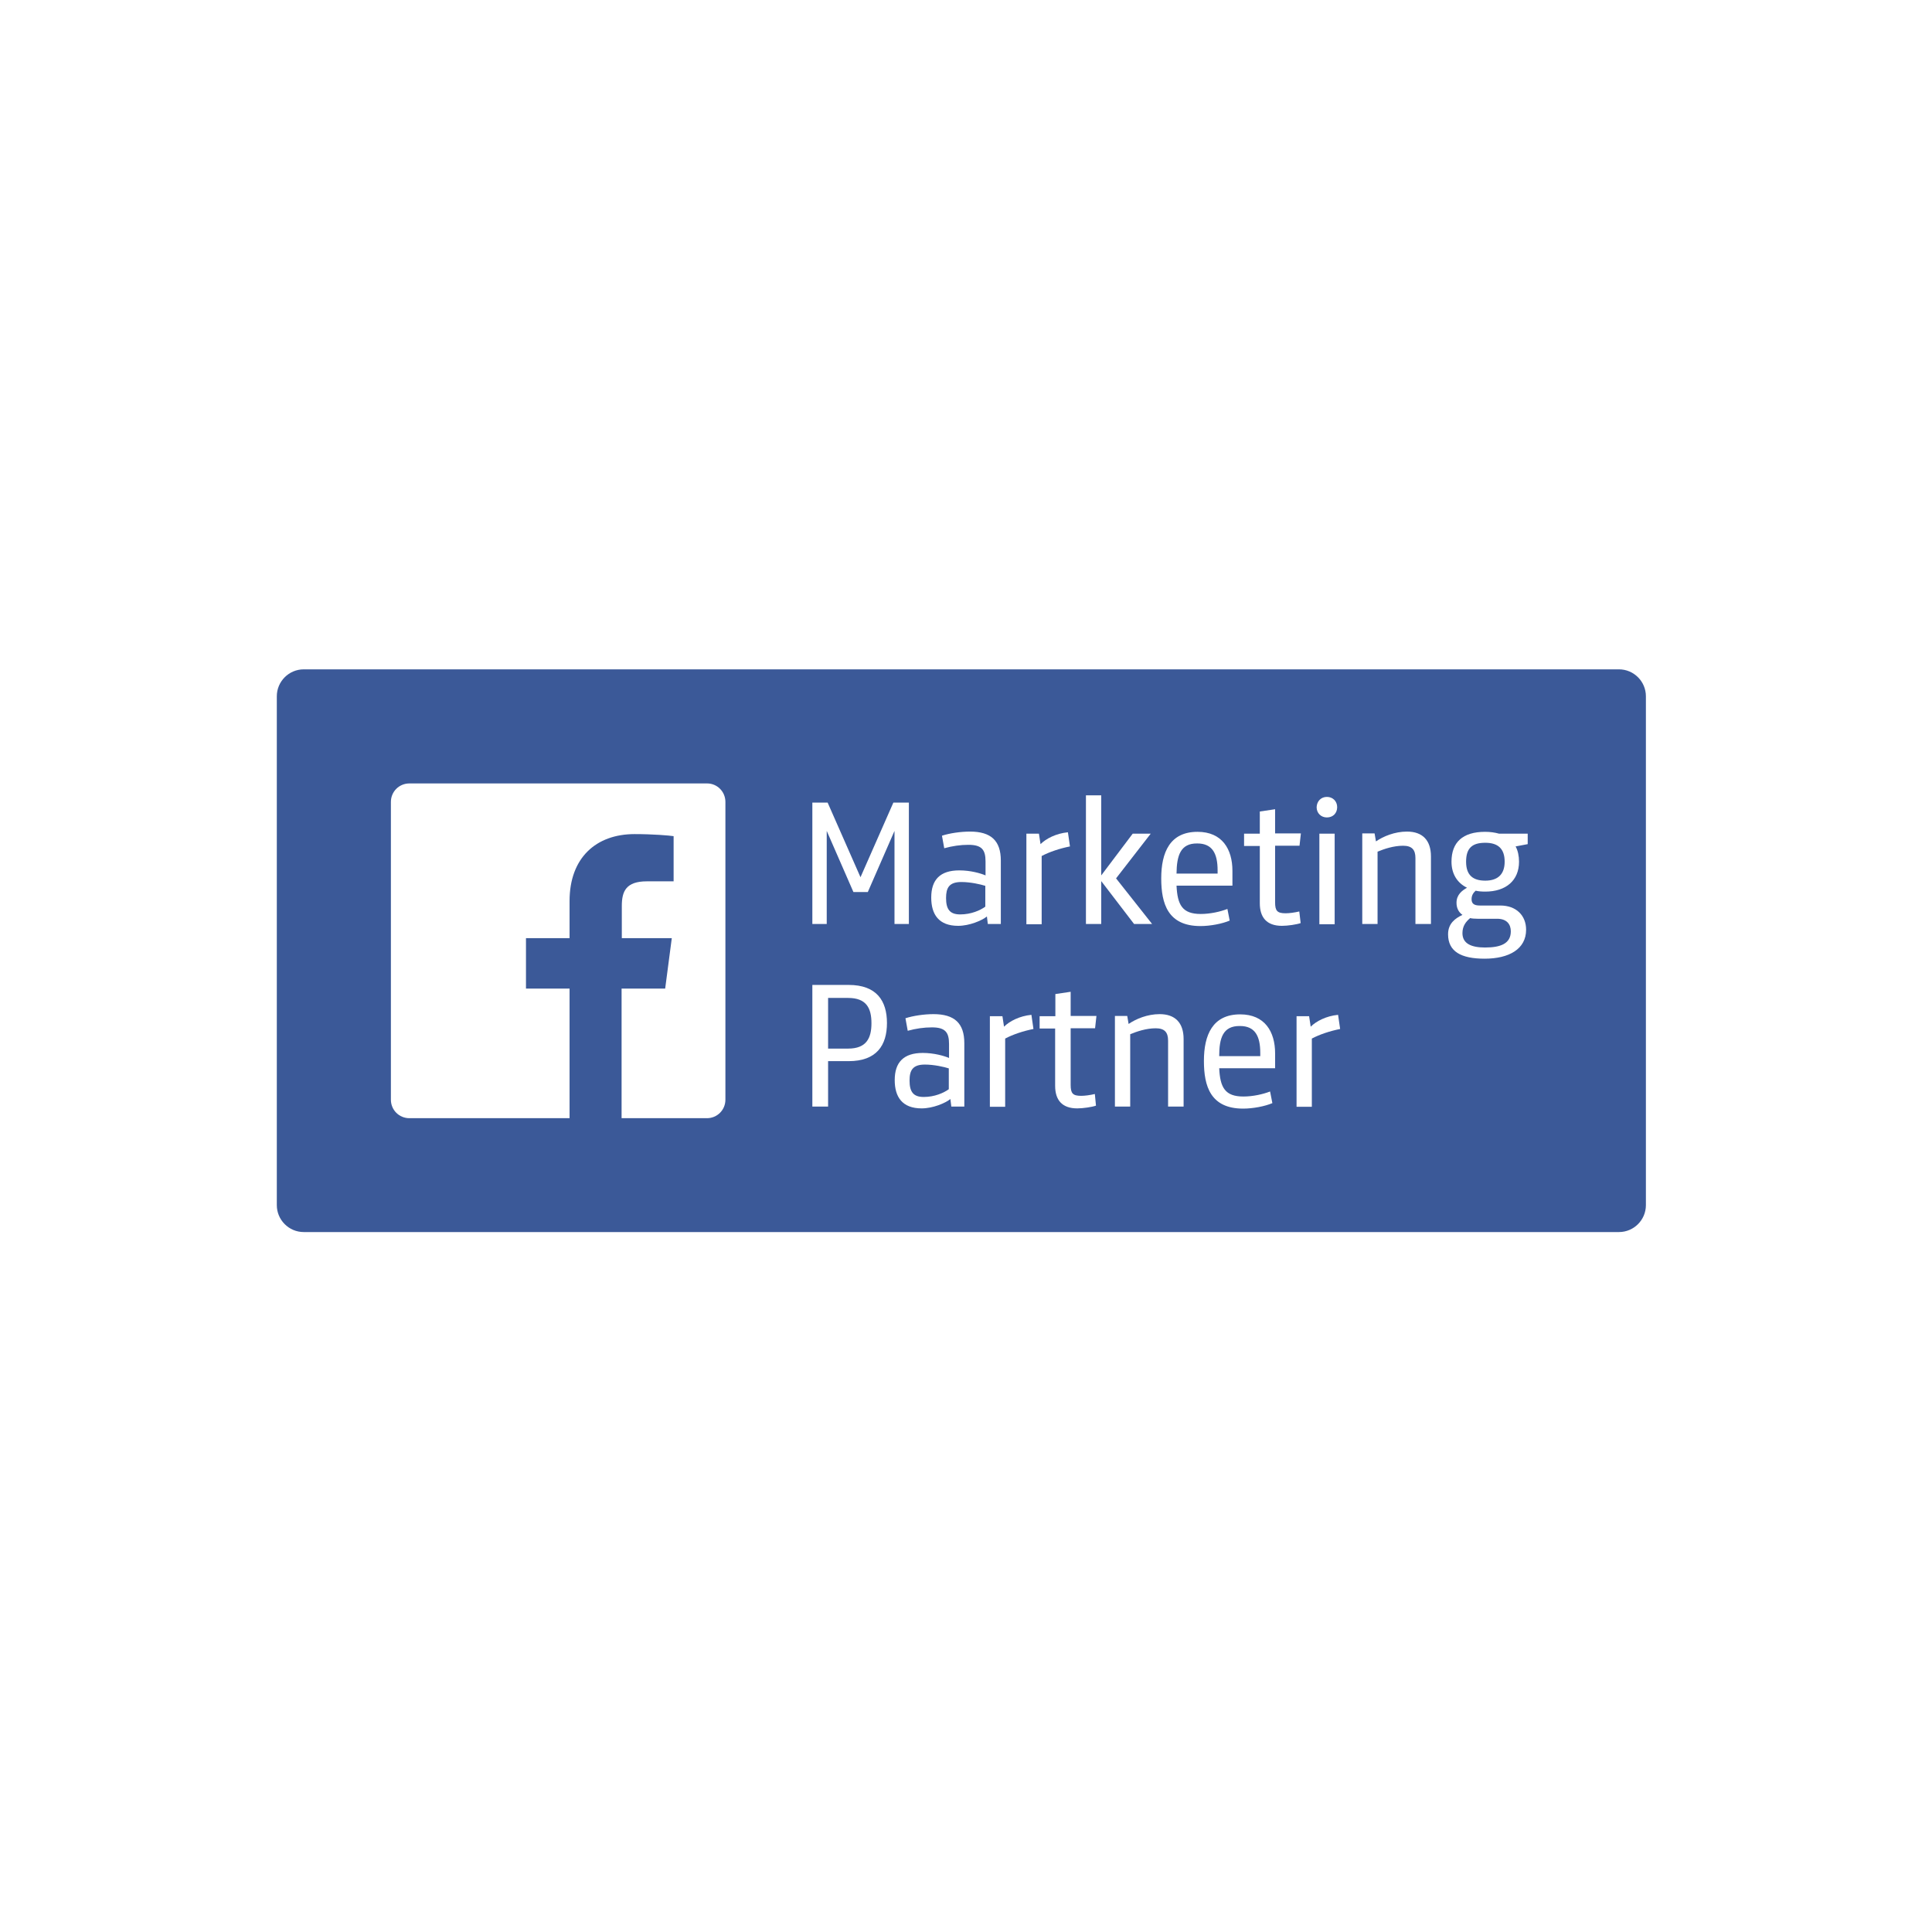 <svg width="187" height="186" viewBox="0 0 187 186" fill="none" xmlns="http://www.w3.org/2000/svg">
<g filter="url(#filter0_d_1068_2654)">
<rect x="17.8" y="13" width="152" height="152" rx="10" fill="white"/>
<path d="M159.308 112.643C159.308 114.078 158.137 115.249 156.702 115.249H29.399C27.963 115.249 26.793 114.078 26.793 112.643V63.391C26.793 61.956 27.963 60.785 29.399 60.785H156.702C158.137 60.785 159.308 61.956 159.308 63.391V112.643Z" fill="#3B5998"/>
<path d="M86.469 73.684H87.971V85.433H86.579V76.422L83.995 82.341H82.604L80.02 76.422V85.433H78.628V73.684H80.108L83.288 80.906L86.469 73.684Z" fill="white"/>
<path d="M96.871 85.433H95.612L95.524 84.704C95.038 85.102 93.823 85.61 92.741 85.61C90.864 85.61 90.135 84.505 90.135 82.871C90.135 81.148 90.996 80.243 92.851 80.243C93.956 80.243 94.927 80.53 95.391 80.729V79.382C95.391 78.255 95.038 77.769 93.735 77.769C92.962 77.769 92.189 77.88 91.394 78.1L91.173 76.886C91.924 76.643 92.984 76.488 93.889 76.488C95.921 76.488 96.871 77.372 96.871 79.293V85.433ZM95.391 81.745C94.905 81.59 93.933 81.369 93.05 81.369C91.858 81.369 91.57 81.944 91.57 82.915C91.57 83.998 91.924 84.505 92.94 84.505C94 84.505 94.883 84.108 95.369 83.754V81.745H95.391Z" fill="white"/>
<path d="M103.563 77.924C102.569 78.123 101.575 78.454 100.824 78.852V85.455H99.345V76.687H100.559L100.714 77.703C101.244 77.173 102.216 76.665 103.364 76.555L103.563 77.924Z" fill="white"/>
<path d="M105.109 85.433V72.977H106.589V80.729L109.637 76.687H111.382L108.025 81.016L111.514 85.433H109.769L106.589 81.281V85.433H105.109Z" fill="white"/>
<path d="M113.877 81.723C113.966 83.578 114.429 84.462 116.218 84.462C117.146 84.462 118.118 84.241 118.802 83.976L119.023 85.102C118.294 85.411 117.146 85.632 116.196 85.632C113.038 85.632 112.397 83.468 112.397 81.016C112.397 78.499 113.237 76.511 115.909 76.511C118.294 76.511 119.288 78.189 119.288 80.287V81.723H113.877ZM113.877 80.552H117.853V80.243C117.853 78.609 117.345 77.637 115.887 77.637C114.253 77.615 113.899 78.808 113.877 80.552Z" fill="white"/>
<path d="M125.892 85.345C125.516 85.478 124.655 85.61 124.081 85.61C122.579 85.61 121.938 84.771 121.938 83.424V77.88H120.415V76.687H121.938V74.545L123.418 74.324V76.665H125.914L125.781 77.858H123.418V83.335C123.418 84.152 123.617 84.395 124.434 84.395C124.788 84.395 125.296 84.329 125.759 84.219L125.892 85.345Z" fill="white"/>
<path d="M128.432 73.131C129.006 73.131 129.426 73.551 129.426 74.125C129.426 74.699 129.028 75.119 128.432 75.119C127.858 75.119 127.438 74.699 127.438 74.125C127.46 73.551 127.858 73.131 128.432 73.131ZM127.703 76.687H129.183V85.455H127.703V76.687Z" fill="white"/>
<path d="M137.001 85.433V79.05C137.001 78.255 136.67 77.858 135.808 77.858C134.881 77.858 133.975 78.167 133.335 78.432V85.433H131.855V76.665H133.048L133.18 77.438C133.887 76.952 134.991 76.488 136.184 76.488C137.686 76.488 138.503 77.328 138.503 78.896V85.433H137.001Z" fill="white"/>
<path d="M145.085 76.687H147.868V77.703L146.697 77.924C146.918 78.322 147.028 78.852 147.028 79.404C147.028 81.215 145.769 82.297 143.76 82.297C143.428 82.297 143.097 82.275 142.832 82.209C142.633 82.386 142.435 82.629 142.435 83.026C142.435 83.446 142.655 83.644 143.23 83.644H145.217C146.763 83.644 147.713 84.616 147.713 85.986C147.713 87.863 146.057 88.79 143.693 88.79C141.396 88.79 140.16 88.084 140.16 86.427C140.16 85.367 140.866 84.881 141.551 84.55C141.176 84.285 140.977 83.887 140.977 83.379C140.977 82.584 141.529 82.187 141.993 81.922C141.043 81.458 140.491 80.575 140.491 79.404C140.491 77.527 141.573 76.511 143.738 76.511C144.246 76.511 144.687 76.577 145.085 76.687ZM142.302 84.859C141.904 85.191 141.551 85.61 141.551 86.317C141.551 87.333 142.412 87.708 143.738 87.708C145.284 87.708 146.233 87.311 146.233 86.14C146.233 85.478 145.858 84.925 144.908 84.925H143.009C142.744 84.925 142.412 84.903 142.302 84.859ZM143.76 77.571C142.501 77.571 141.904 78.079 141.904 79.404C141.904 80.729 142.589 81.237 143.76 81.237C144.93 81.237 145.637 80.663 145.637 79.404C145.637 78.123 144.974 77.571 143.76 77.571Z" fill="white"/>
<path d="M80.152 98.729V103.102H78.628V91.33H82.14C84.857 91.33 85.85 92.876 85.85 95.018C85.85 97.161 84.857 98.707 82.14 98.707H80.152V98.729ZM80.152 97.492H82.096C83.863 97.492 84.349 96.476 84.349 95.04C84.349 93.583 83.863 92.589 82.096 92.589H80.152V97.492Z" fill="white"/>
<path d="M93.337 103.102H92.078L91.99 102.373C91.504 102.771 90.289 103.279 89.207 103.279C87.33 103.279 86.601 102.174 86.601 100.54C86.601 98.817 87.462 97.912 89.318 97.912C90.4 97.912 91.394 98.199 91.858 98.398V97.05C91.858 95.924 91.504 95.438 90.201 95.438C89.428 95.438 88.655 95.549 87.86 95.769L87.639 94.555C88.39 94.312 89.45 94.157 90.356 94.157C92.388 94.157 93.337 95.041 93.337 96.962V103.102ZM91.858 99.414C91.372 99.259 90.4 99.038 89.516 99.038C88.324 99.038 88.037 99.612 88.037 100.584C88.037 101.666 88.39 102.174 89.406 102.174C90.466 102.174 91.35 101.777 91.835 101.423V99.414H91.858Z" fill="white"/>
<path d="M100.029 95.593C99.036 95.792 98.042 96.123 97.291 96.521V103.124H95.811V94.356H97.026L97.18 95.372C97.71 94.842 98.682 94.334 99.831 94.224L100.029 95.593Z" fill="white"/>
<path d="M106.081 103.014C105.706 103.146 104.844 103.279 104.27 103.279C102.768 103.279 102.128 102.439 102.128 101.092V95.549H100.626V94.356H102.15V92.213L103.63 91.993V94.334H106.125L105.993 95.526H103.63V101.004C103.63 101.821 103.828 102.064 104.646 102.064C104.999 102.064 105.507 101.998 105.971 101.887L106.081 103.014Z" fill="white"/>
<path d="M113.06 103.102V96.719C113.06 95.924 112.729 95.526 111.867 95.526C110.94 95.526 110.034 95.836 109.394 96.101V103.102H107.914V94.334H109.107L109.239 95.107C109.946 94.621 111.05 94.157 112.243 94.157C113.745 94.157 114.562 94.996 114.562 96.565V103.102H113.06Z" fill="white"/>
<path d="M118.008 99.391C118.096 101.247 118.56 102.13 120.349 102.13C121.276 102.13 122.248 101.909 122.933 101.644L123.154 102.771C122.425 103.08 121.276 103.301 120.327 103.301C117.168 103.301 116.528 101.136 116.528 98.685C116.528 96.167 117.367 94.179 120.039 94.179C122.425 94.179 123.419 95.858 123.419 97.956V99.391H118.008ZM118.008 98.221H121.983V97.912C121.983 96.277 121.475 95.306 120.017 95.306C118.361 95.284 118.008 96.476 118.008 98.221Z" fill="white"/>
<path d="M129.713 95.593C128.719 95.792 127.725 96.123 126.974 96.521V103.124H125.495V94.356H126.709L126.864 95.372C127.394 94.842 128.366 94.334 129.514 94.224L129.713 95.593Z" fill="white"/>
<path d="M68.447 71.828H39.624C38.63 71.828 37.835 72.623 37.835 73.617V102.439C37.835 103.433 38.63 104.228 39.624 104.228H55.129V91.683H50.91V86.802H55.129V83.202C55.129 79.028 57.691 76.731 61.423 76.731C63.212 76.731 64.758 76.864 65.2 76.93V81.303H62.616C60.584 81.303 60.186 82.275 60.186 83.688V86.802H65.023L64.383 91.683H60.164V104.228H68.424C69.418 104.228 70.213 103.433 70.213 102.439V73.617C70.213 72.623 69.418 71.828 68.447 71.828Z" fill="white"/>
</g>
<defs>
<filter id="filter0_d_1068_2654" x="0.8" y="0" width="186" height="186" filterUnits="userSpaceOnUse" color-interpolation-filters="sRGB">
<feFlood flood-opacity="0" result="BackgroundImageFix"/>
<feColorMatrix in="SourceAlpha" type="matrix" values="0 0 0 0 0 0 0 0 0 0 0 0 0 0 0 0 0 0 127 0" result="hardAlpha"/>
<feOffset dy="4"/>
<feGaussianBlur stdDeviation="8.5"/>
<feComposite in2="hardAlpha" operator="out"/>
<feColorMatrix type="matrix" values="0 0 0 0 0.732 0 0 0 0 0.732 0 0 0 0 0.732 0 0 0 0.25 0"/>
<feBlend mode="normal" in2="BackgroundImageFix" result="effect1_dropShadow_1068_2654"/>
<feBlend mode="normal" in="SourceGraphic" in2="effect1_dropShadow_1068_2654" result="shape"/>
</filter>
</defs>
</svg>
